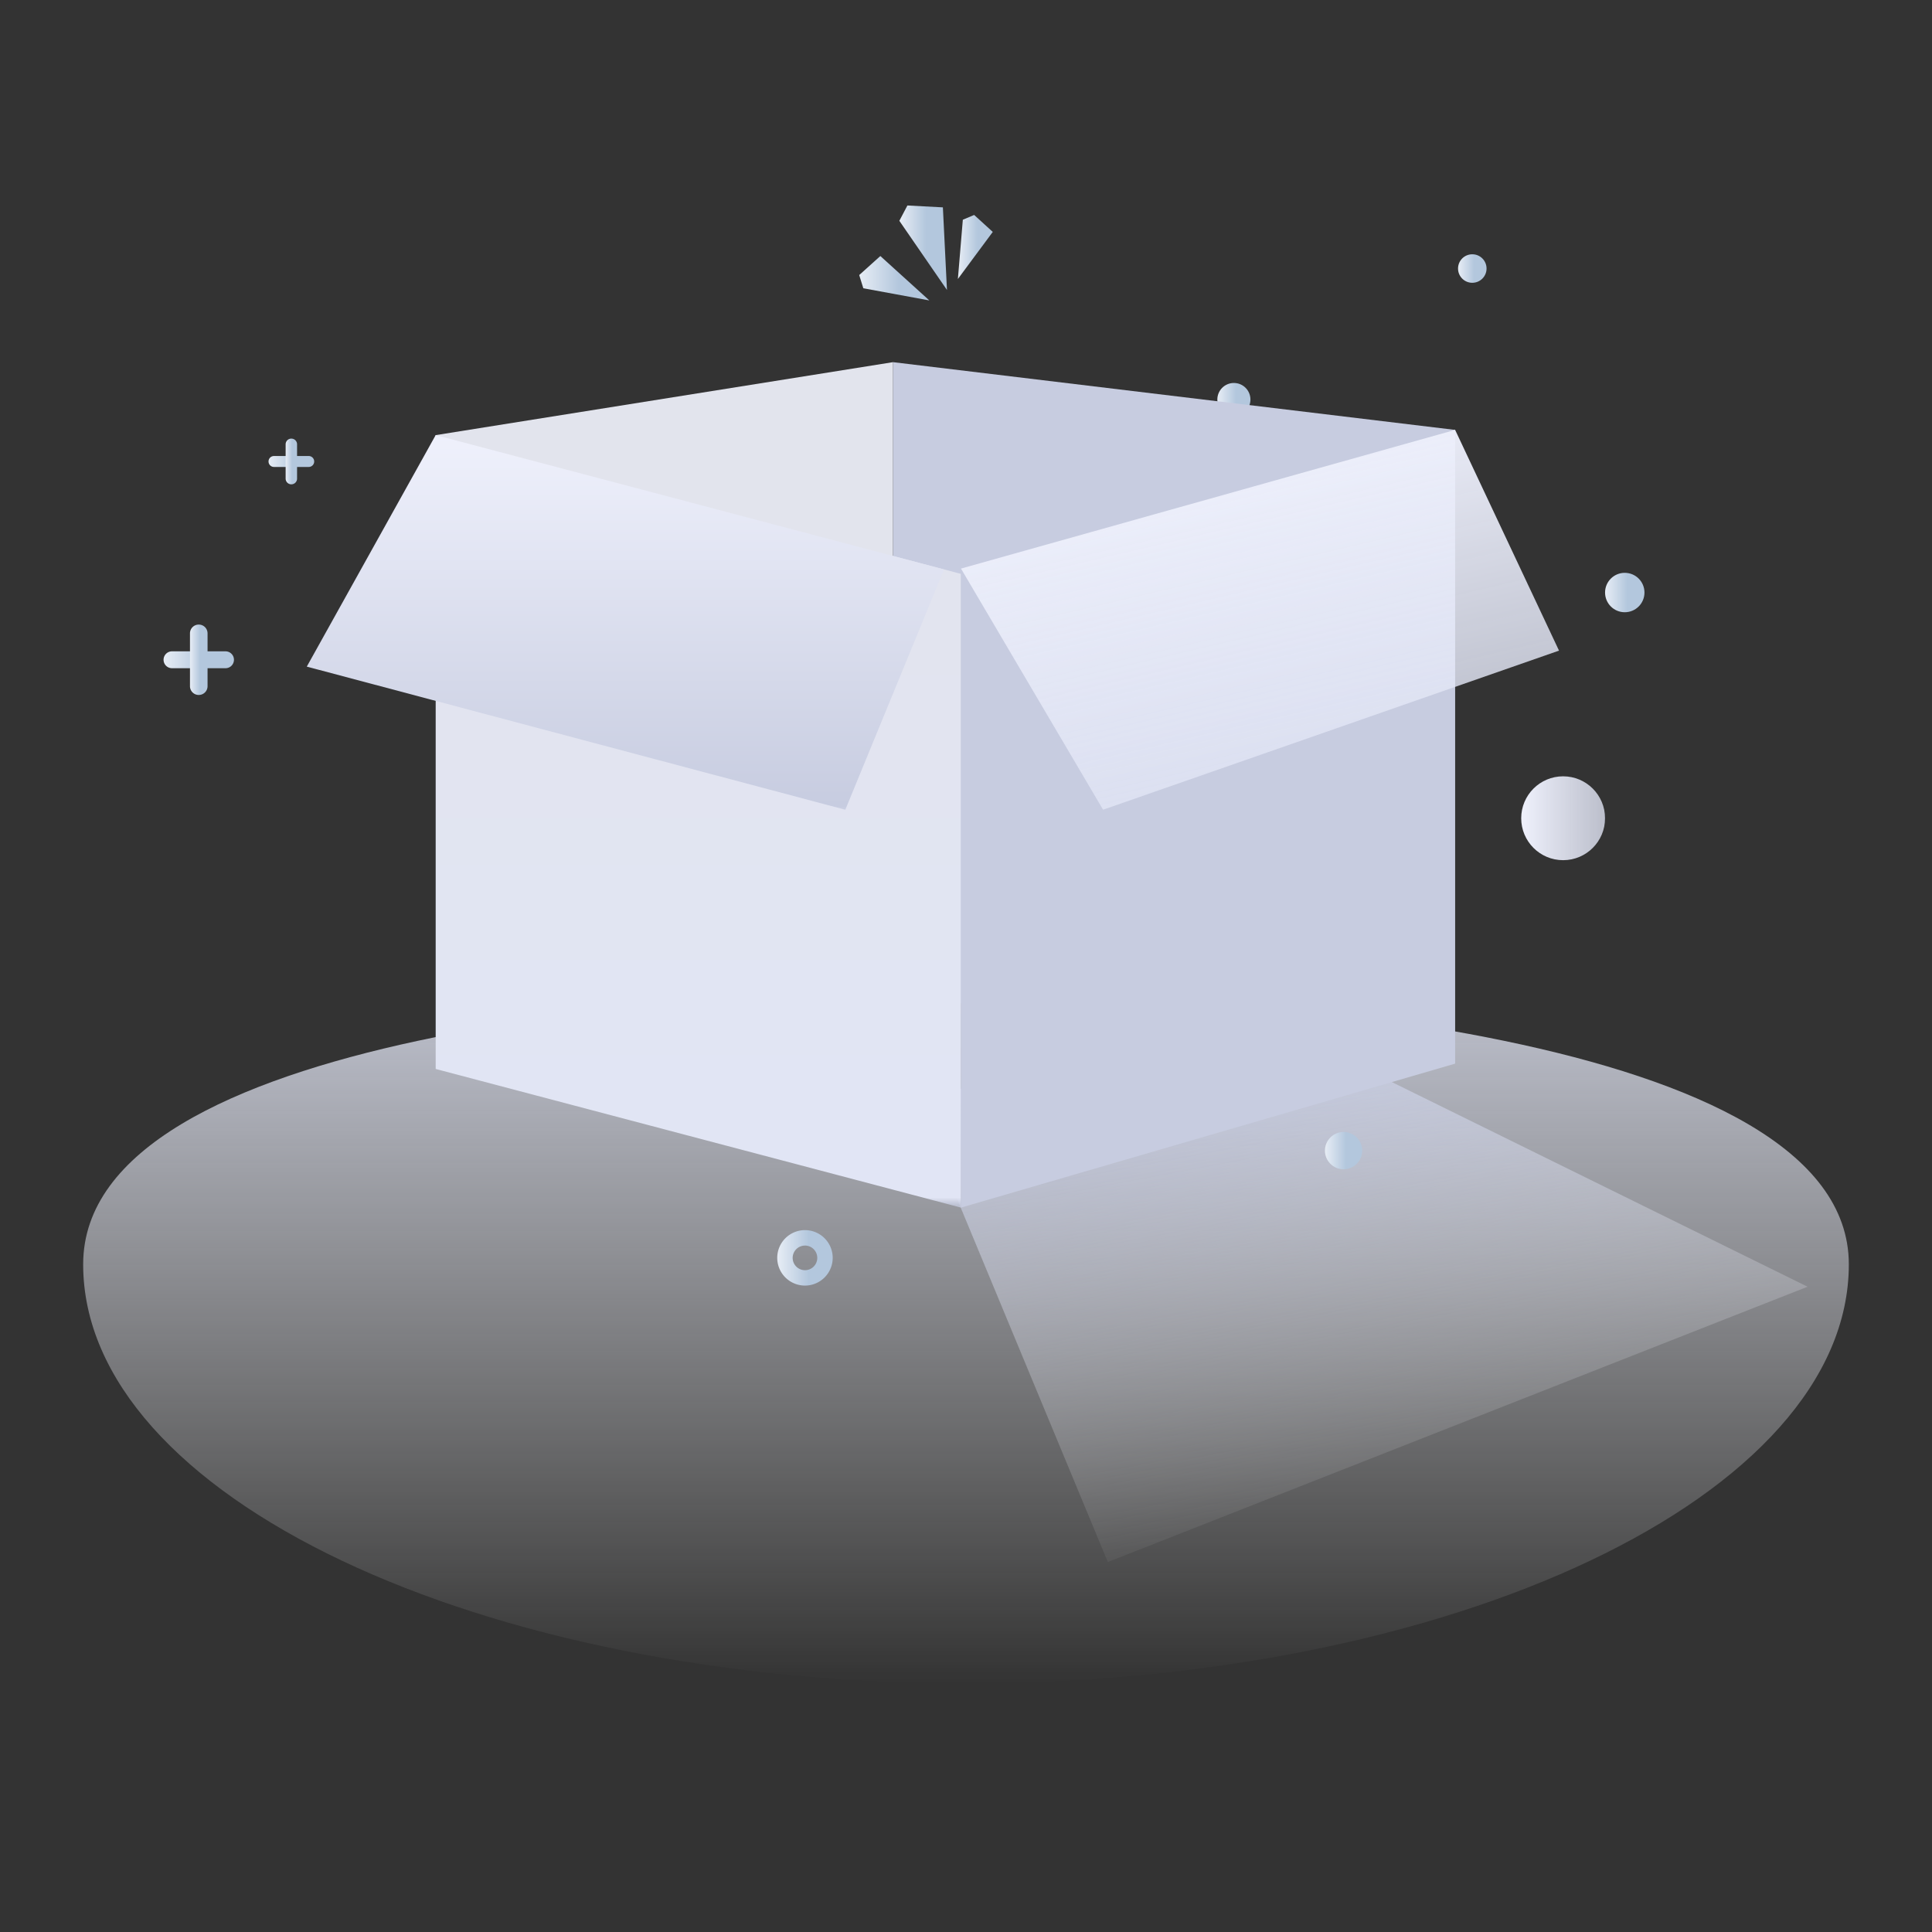 <svg xmlns="http://www.w3.org/2000/svg" xmlns:xlink="http://www.w3.org/1999/xlink" width="256" height="256" viewBox="0 0 256 256"><rect x="0" y="0" width="256" height="256" fill="#333333" stroke="none"/><defs><style>.a{fill:none;}.b{fill:url(#a);}.c{fill:url(#b);}.d{fill:url(#c);}.e{fill:url(#d);}.f{fill:url(#e);}.g{fill:url(#f);}.h{fill:url(#g);}.i{fill:url(#h);}.j{fill:url(#i);}.k{fill:url(#j);}.l{fill:url(#k);}.m{fill:url(#l);}.n{fill:url(#m);}.o{fill:url(#n);}.p{fill:url(#o);}.q{fill:url(#p);}.r{fill:url(#q);}.s{fill:#c7cce0;}.t{fill:#e2e4ed;}.u{fill:url(#r);}.v{fill:url(#s);}.w{fill:url(#t);}</style><linearGradient id="a" x1="0.5" y1="1" x2="0.5" gradientUnits="objectBoundingBox"><stop offset="0" stop-color="#fff" stop-opacity="0"/><stop offset="0.99" stop-color="#e1e5f5" stop-opacity="0.788"/><stop offset="1" stop-color="#c7cce0" stop-opacity="0.8"/></linearGradient><linearGradient id="b" x1="0.664" y1="0.932" x2="0.266" y2="-0.267" gradientUnits="objectBoundingBox"><stop offset="0" stop-color="#fff" stop-opacity="0"/><stop offset="0.99" stop-color="#c4cdf1" stop-opacity="0.788"/><stop offset="1" stop-color="#c7cce0" stop-opacity="0.8"/></linearGradient><linearGradient id="c" y1="0.5" x2="1" y2="0.5" gradientUnits="objectBoundingBox"><stop offset="0" stop-color="#e7edf5"/><stop offset="0.566" stop-color="#b3c7dd"/></linearGradient><linearGradient id="d" y1="0.5" x2="1" y2="0.5" gradientUnits="objectBoundingBox"><stop offset="0" stop-color="#eff1fc"/><stop offset="0.99" stop-color="#e1e5f5" stop-opacity="0.788"/><stop offset="1" stop-color="#c7cce0" stop-opacity="0.8"/></linearGradient><linearGradient id="e" x1="0" y1="0.5" x2="1" y2="0.5" xlink:href="#c"/><linearGradient id="f" x1="0" y1="0.5" x2="0.999" y2="0.5" xlink:href="#c"/><linearGradient id="g" x1="0" y1="0.5" x2="1" y2="0.5" xlink:href="#c"/><linearGradient id="h" x1="0" y1="0.5" x2="1" y2="0.5" xlink:href="#c"/><linearGradient id="i" x1="0" y1="0.5" x2="1" y2="0.5" xlink:href="#c"/><linearGradient id="j" x1="0" y1="0.5" x2="1" y2="0.5" xlink:href="#c"/><linearGradient id="k" x1="0" y1="0.5" x2="1" y2="0.5" xlink:href="#c"/><linearGradient id="l" x1="0" y1="0.498" x2="1" y2="0.498" xlink:href="#c"/><linearGradient id="m" x1="0" y1="0.5" x2="0.999" y2="0.5" xlink:href="#c"/><linearGradient id="n" x1="0" y1="0.5" x2="1" y2="0.5" xlink:href="#c"/><linearGradient id="o" x1="0" y1="0.5" x2="1" y2="0.5" xlink:href="#c"/><linearGradient id="p" x1="0" y1="0.5" x2="1" y2="0.5" xlink:href="#c"/><linearGradient id="q" x1="1.018" y1="0.802" x2="-0.018" y2="0.198" gradientUnits="objectBoundingBox"><stop offset="0" stop-color="#fff" stop-opacity="0"/><stop offset="1" stop-color="#9db9e0"/></linearGradient><linearGradient id="r" x1="0.5" x2="0.5" y2="1" gradientUnits="objectBoundingBox"><stop offset="0" stop-color="#e2e4ed"/><stop offset="0.99" stop-color="#e1e5f5"/><stop offset="1" stop-color="#c7cce0" stop-opacity="0.8"/></linearGradient><linearGradient id="s" x1="0.36" y1="0.038" x2="0.669" y2="0.882" xlink:href="#d"/><linearGradient id="t" x1="0.5" x2="0.5" y2="1" gradientUnits="objectBoundingBox"><stop offset="0" stop-color="#eff1fc"/><stop offset="0.99" stop-color="#c7cce0"/><stop offset="1" stop-color="#c7cce0" stop-opacity="0.8"/></linearGradient></defs><g transform="translate(-247 -664)"><g transform="translate(0 -330)"><rect class="a" width="256" height="256" transform="translate(247 994)"/></g><g transform="translate(116.62 497.461)"><path class="b" d="M114.4,19.3c37.76,0,119.559,5.559,119.559,36.22s-52.374,55.517-116.98,55.517S0,86.177,0,55.517,79.984,19.3,114.4,19.3Z" transform="translate(141.4 278.553)"/><path class="c" d="M608.674,622.734l-92.721,36.48-25.8-62.154h0l56.007-5.1Z" transform="translate(-238.78 -285.697)"/><g transform="translate(163.054 182.539)"><g transform="translate(30.83 58.194)"><circle class="d" cx="2.652" cy="2.652" r="2.652"/></g><g transform="translate(168.893 86.866)"><circle class="e" cx="5.556" cy="5.556" r="5.556"/></g><g transform="translate(128.631 34.746)"><circle class="f" cx="2.192" cy="2.192" r="2.192"/></g><g transform="translate(160.524 17.693)"><circle class="g" cx="1.889" cy="1.889" r="1.889"/></g><g transform="translate(180.005 59.903)"><circle class="h" cx="2.611" cy="2.611" r="2.611"/></g><g transform="translate(142.887 133.995)"><circle class="i" cx="2.469" cy="2.469" r="2.469"/></g><g transform="translate(70.315 146.999)"><path class="j" d="M436.734,662.047a3.674,3.674,0,1,1,3.674-3.674A3.677,3.677,0,0,1,436.734,662.047Zm0-5.3a1.63,1.63,0,1,0,1.63,1.63A1.632,1.632,0,0,0,436.734,656.743Z" transform="translate(-433.06 -654.7)"/></g><g transform="translate(-11 70.303)"><path class="k" d="M218.278,480.309h-7.089a1.12,1.12,0,0,1-1.119-1.119h0a1.12,1.12,0,0,1,1.119-1.119h7.089a1.12,1.12,0,0,1,1.119,1.119h0A1.12,1.12,0,0,1,218.278,480.309Z" transform="translate(-210.07 -478.07)"/></g><g transform="translate(-7.5 66.759)"><path class="l" d="M221.17,474.994v-7a1.163,1.163,0,0,1,1.164-1.164h0a1.163,1.163,0,0,1,1.164,1.164v7a1.163,1.163,0,0,1-1.164,1.164h0A1.163,1.163,0,0,1,221.17,474.994Z" transform="translate(-221.17 -466.83)"/></g><g transform="translate(2.904 44.423)"><path class="m" d="M224.609,330.851h-4.6a.725.725,0,0,1-.725-.725h0a.725.725,0,0,1,.725-.725h4.6a.725.725,0,0,1,.725.725h0A.725.725,0,0,1,224.609,330.851Z" transform="translate(-219.28 -329.4)"/></g><g transform="translate(5.175 42.118)"><path class="n" d="M226.48,327.391v-4.544a.757.757,0,0,1,.757-.757h0a.757.757,0,0,1,.757.757v4.544a.757.757,0,0,1-.757.757h0A.757.757,0,0,1,226.48,327.391Z" transform="translate(-226.48 -322.09)"/></g><g transform="translate(86.494 11.228)"><path class="o" d="M490.68,267.034q-3.155-4.583-6.31-9.163.534-1.017,1.069-2.031,2.351.123,4.7.249Q490.413,261.562,490.68,267.034Z" transform="translate(-484.37 -255.84)"/></g><g transform="translate(81.178 17.925)"><path class="p" d="M476.8,282.964q-4.375-.8-8.747-1.611c-.18-.583-.363-1.17-.545-1.753q1.4-1.258,2.8-2.519Q473.56,280.022,476.8,282.964Z" transform="translate(-467.51 -277.08)"/></g><g transform="translate(94.251 12.483)"><path class="q" d="M508.97,268.305q.326-3.926.656-7.852l1.5-.634q1.234,1.126,2.466,2.248Q511.281,265.19,508.97,268.305Z" transform="translate(-508.97 -259.82)"/></g></g><path class="r" d="M491.76,545.414q3.8-11.286,7.6-22.574" transform="translate(-239.882 -234.881)"/></g><g transform="translate(-25.879 387.037)"><path class="s" d="M499.99,408.925l62.243,6.852,12.247-81.85-74.49-8.977Z" transform="translate(-108.788 0)"/><path class="t" d="M415.123,410.241l-48.346,6.228-12.247-81.85,60.593-9.668Z" transform="translate(-23.921 0)"/><path class="u" d="M354.53,432.171l69.6,18.37V366.57l-69.6-18.37Z" transform="translate(-23.921 -13.565)"/><path class="s" d="M587.1,430.471,521.62,449.549V364.875L587.1,346.5Z" transform="translate(-121.407 -12.573)"/><path class="v" d="M600.863,375.747l-60.414,21.082L521.62,364.875,587.1,346.5Z" transform="translate(-121.407 -12.573)"/><path class="w" d="M313.53,378.836,384.887,397.8l13.08-31.842-67.358-17.8Z" transform="translate(0 -13.542)"/></g></g></svg>